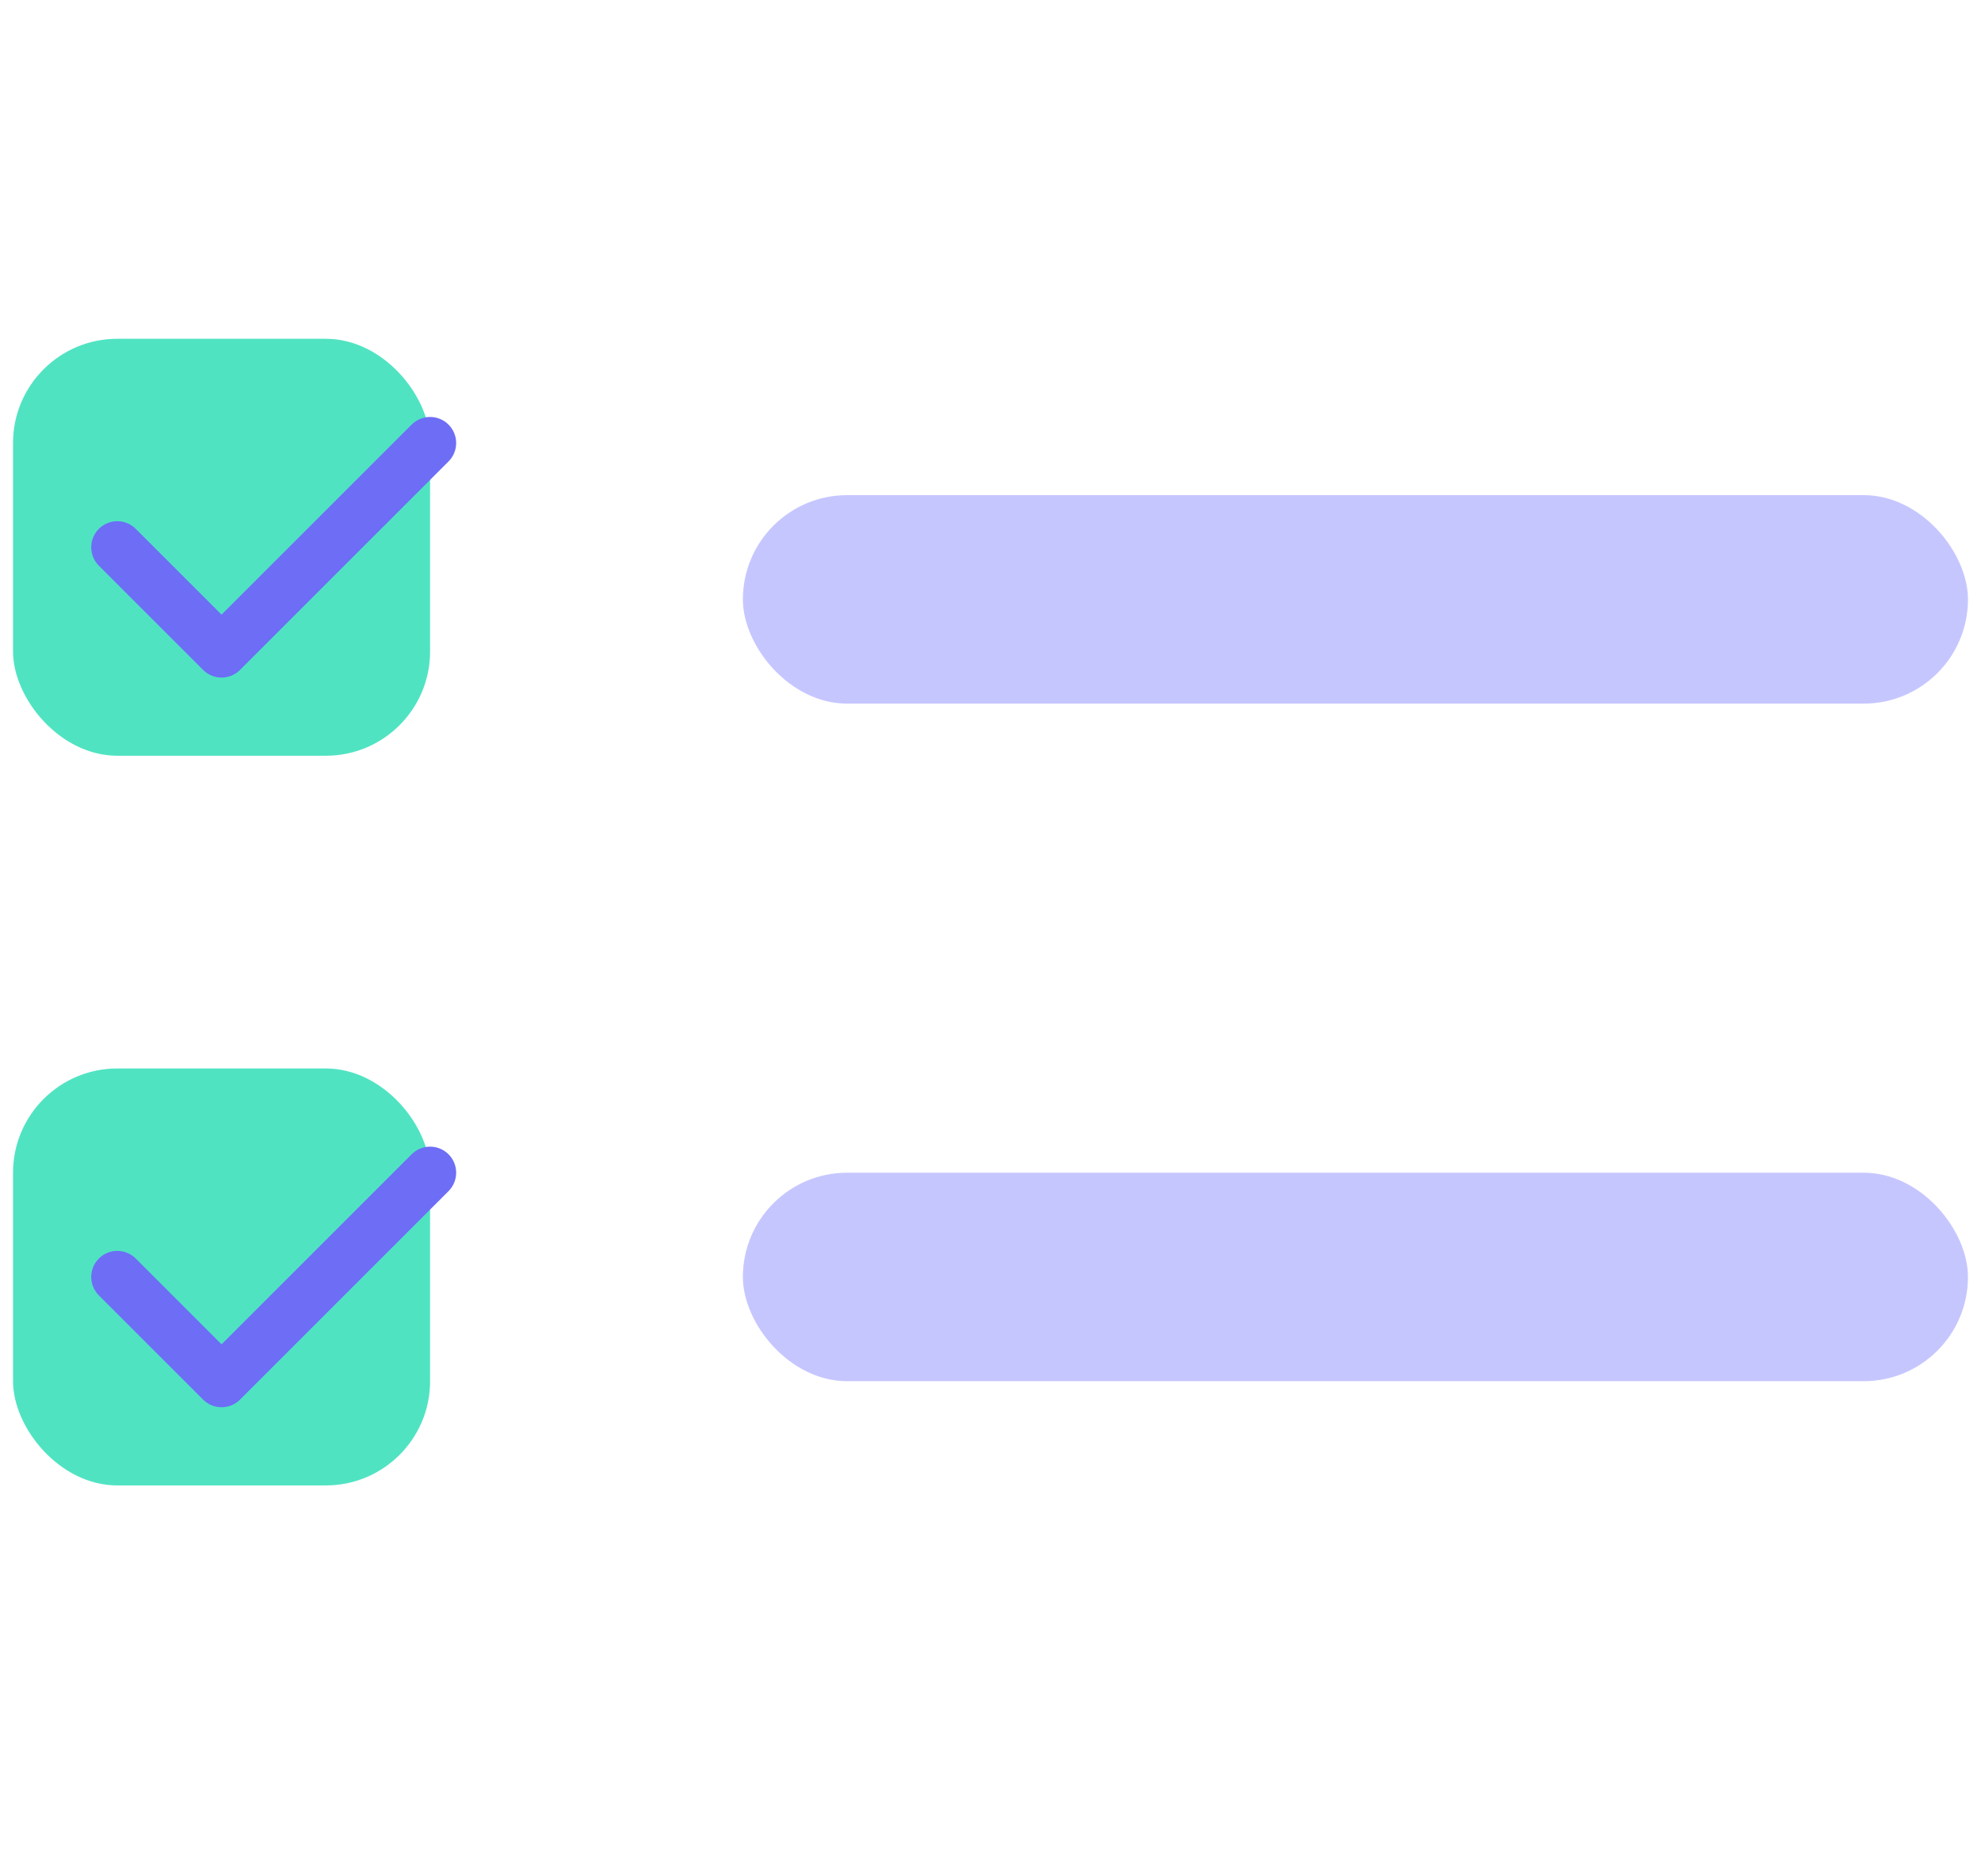<svg width="76" height="72" viewBox="0 0 76 72" fill="none" xmlns="http://www.w3.org/2000/svg">
<rect x="0.5" y="13" width="16" height="16" rx="4" fill="#50E3C2"/>
<path d="M4.5 21L8.5 25L16.5 17" stroke="#6D6DF6" stroke-width="2" stroke-linecap="round" stroke-linejoin="round"/>
<rect x="0.5" y="41" width="16" height="16" rx="4" fill="#50E3C2"/>
<path d="M4.5 49L8.5 53L16.5 45" stroke="#6D6DF6" stroke-width="2" stroke-linecap="round" stroke-linejoin="round"/>
<rect x="28.5" y="45" width="47" height="8" rx="4" fill="#C6C6FF"/>
<rect x="28.5" y="19" width="47" height="8" rx="4" fill="#C6C6FF"/>
</svg>
